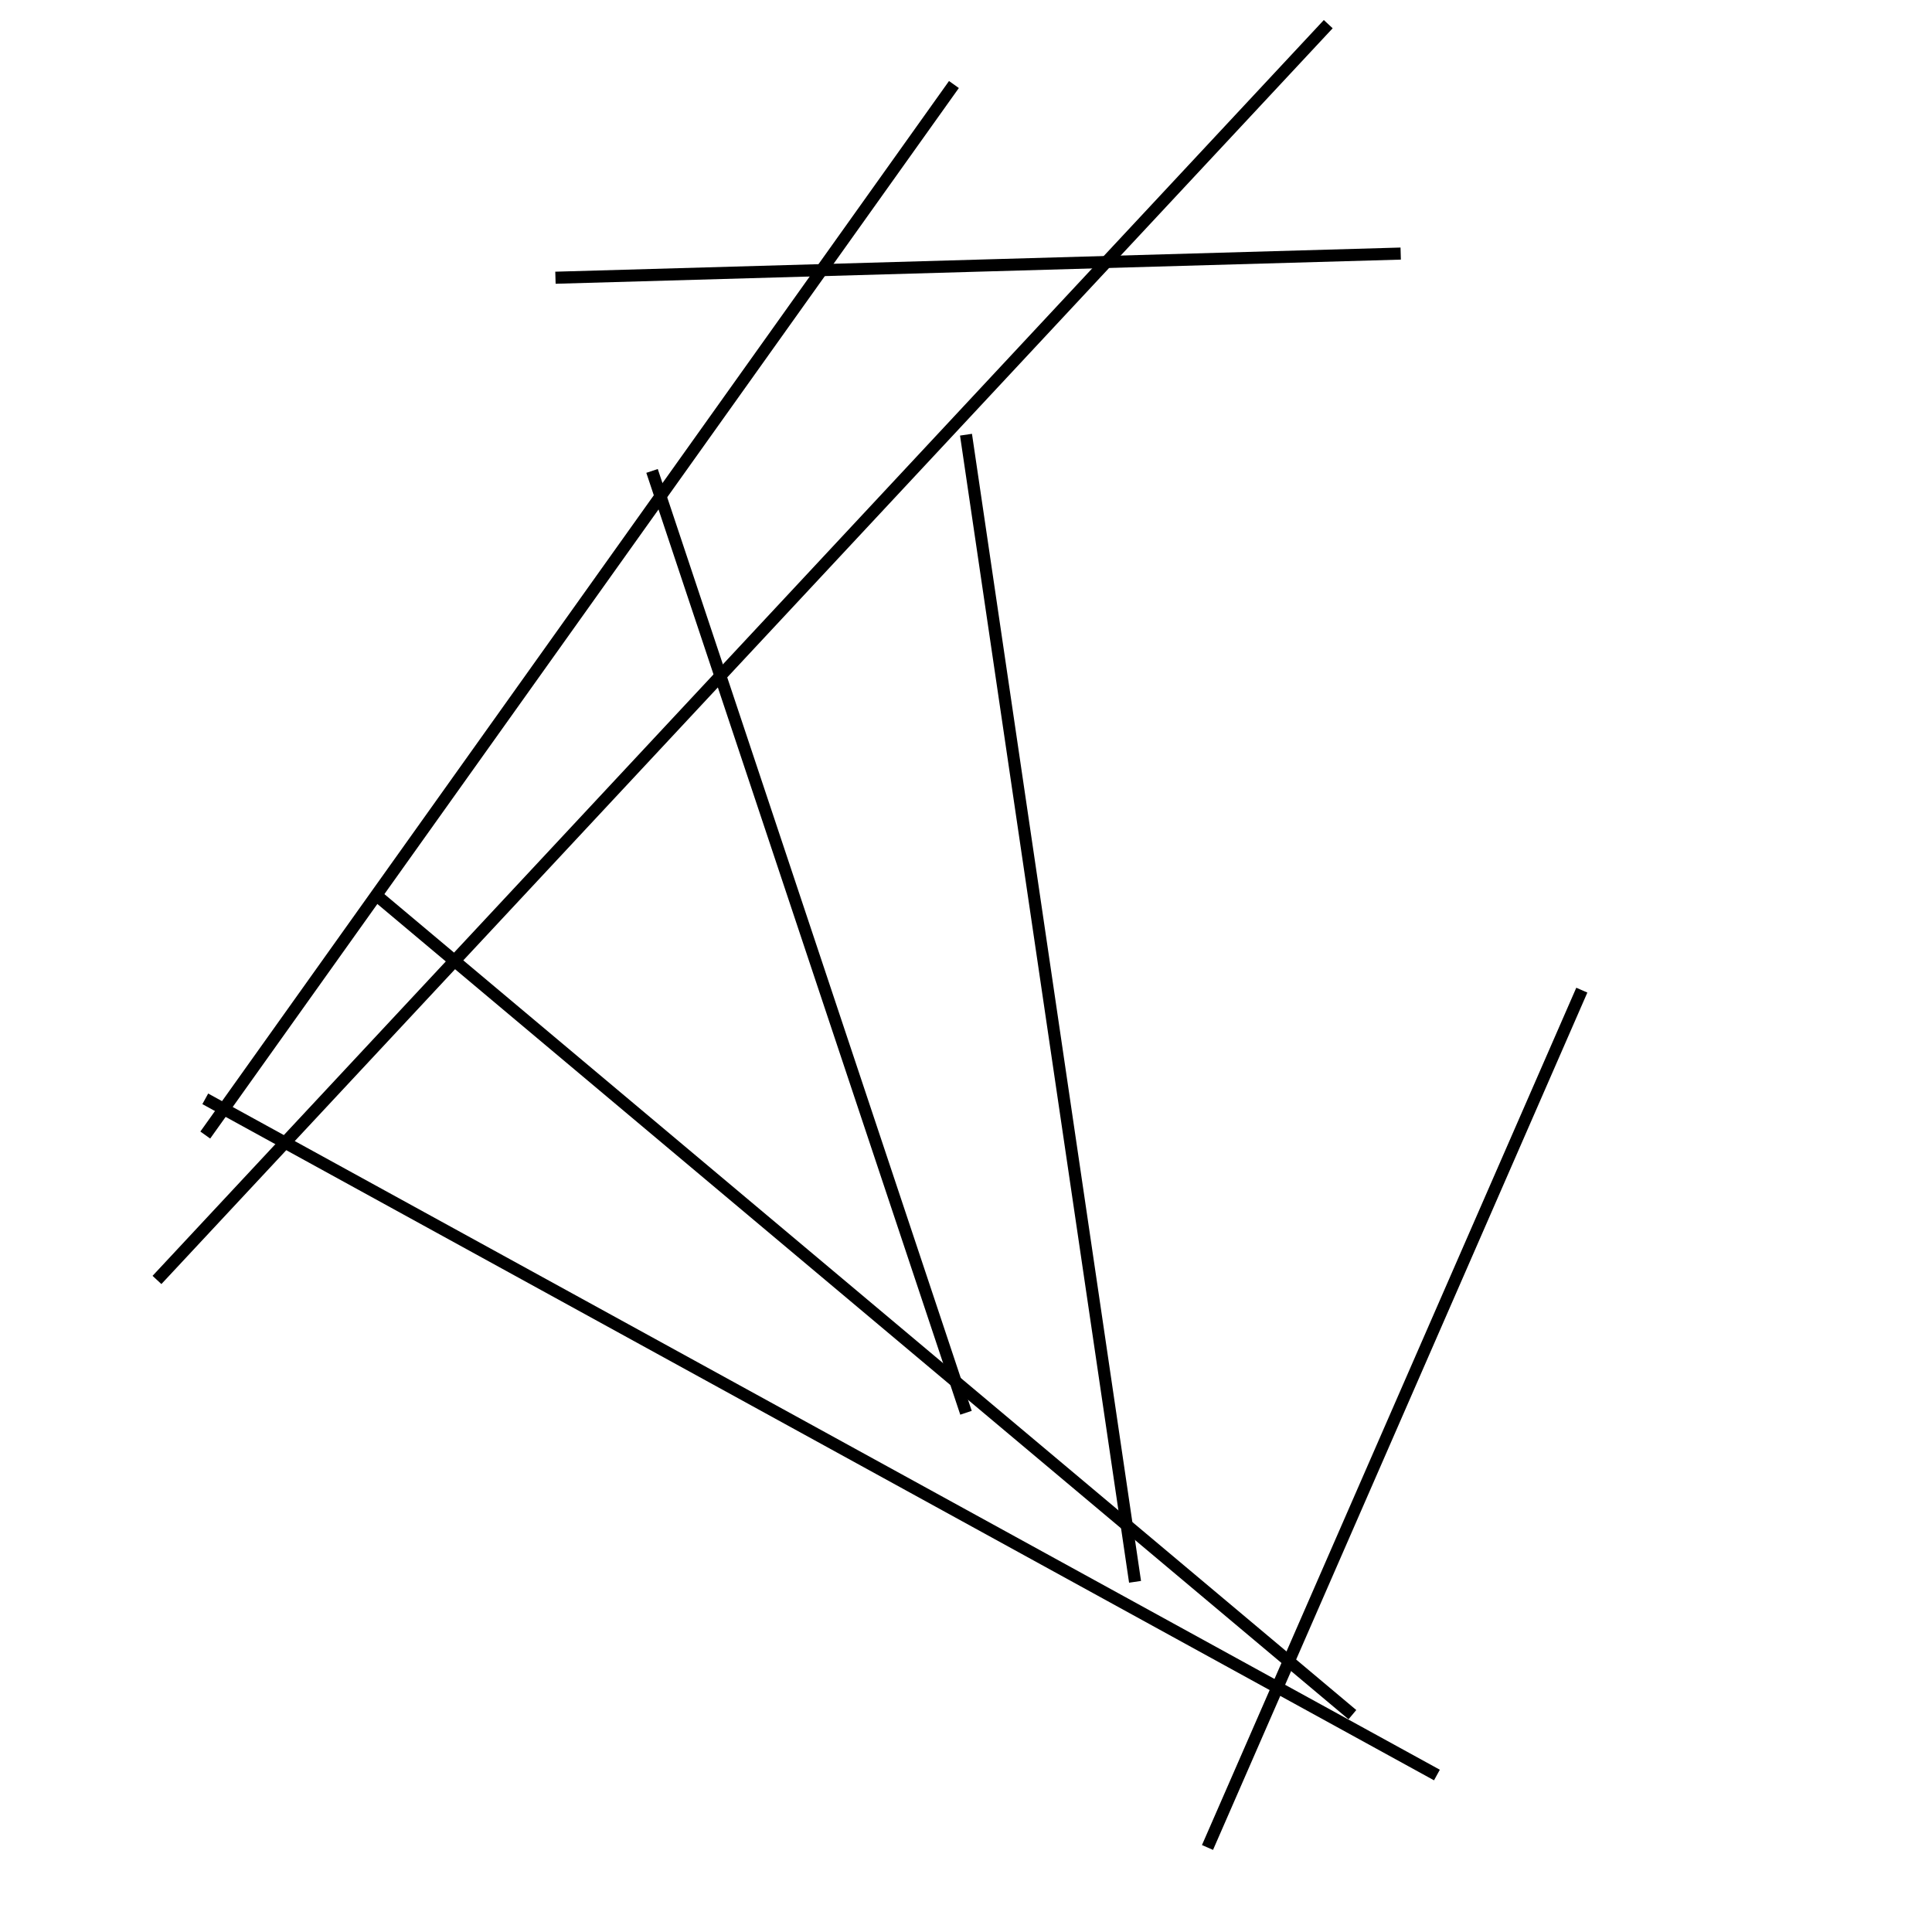 <?xml version="1.0" encoding="utf-8" ?>
<svg baseProfile="full" height="160" version="1.1" width="160" xmlns="http://www.w3.org/2000/svg" xmlns:ev="http://www.w3.org/2001/xml-events" xmlns:xlink="http://www.w3.org/1999/xlink"><defs /><line stroke="black" stroke-width="1" x1="13" x2="110" y1="106" y2="2" /><line stroke="black" stroke-width="1" x1="17" x2="119" y1="91" y2="147" /><line stroke="black" stroke-width="1" x1="46" x2="116" y1="23" y2="21" /><line stroke="black" stroke-width="1" x1="80" x2="94" y1="36" y2="131" /><line stroke="black" stroke-width="1" x1="80" x2="54" y1="117" y2="39" /><line stroke="black" stroke-width="1" x1="79" x2="17" y1="7" y2="94" /><line stroke="black" stroke-width="1" x1="131" x2="100" y1="82" y2="153" /><line stroke="black" stroke-width="1" x1="31" x2="112" y1="74" y2="142" /></svg>